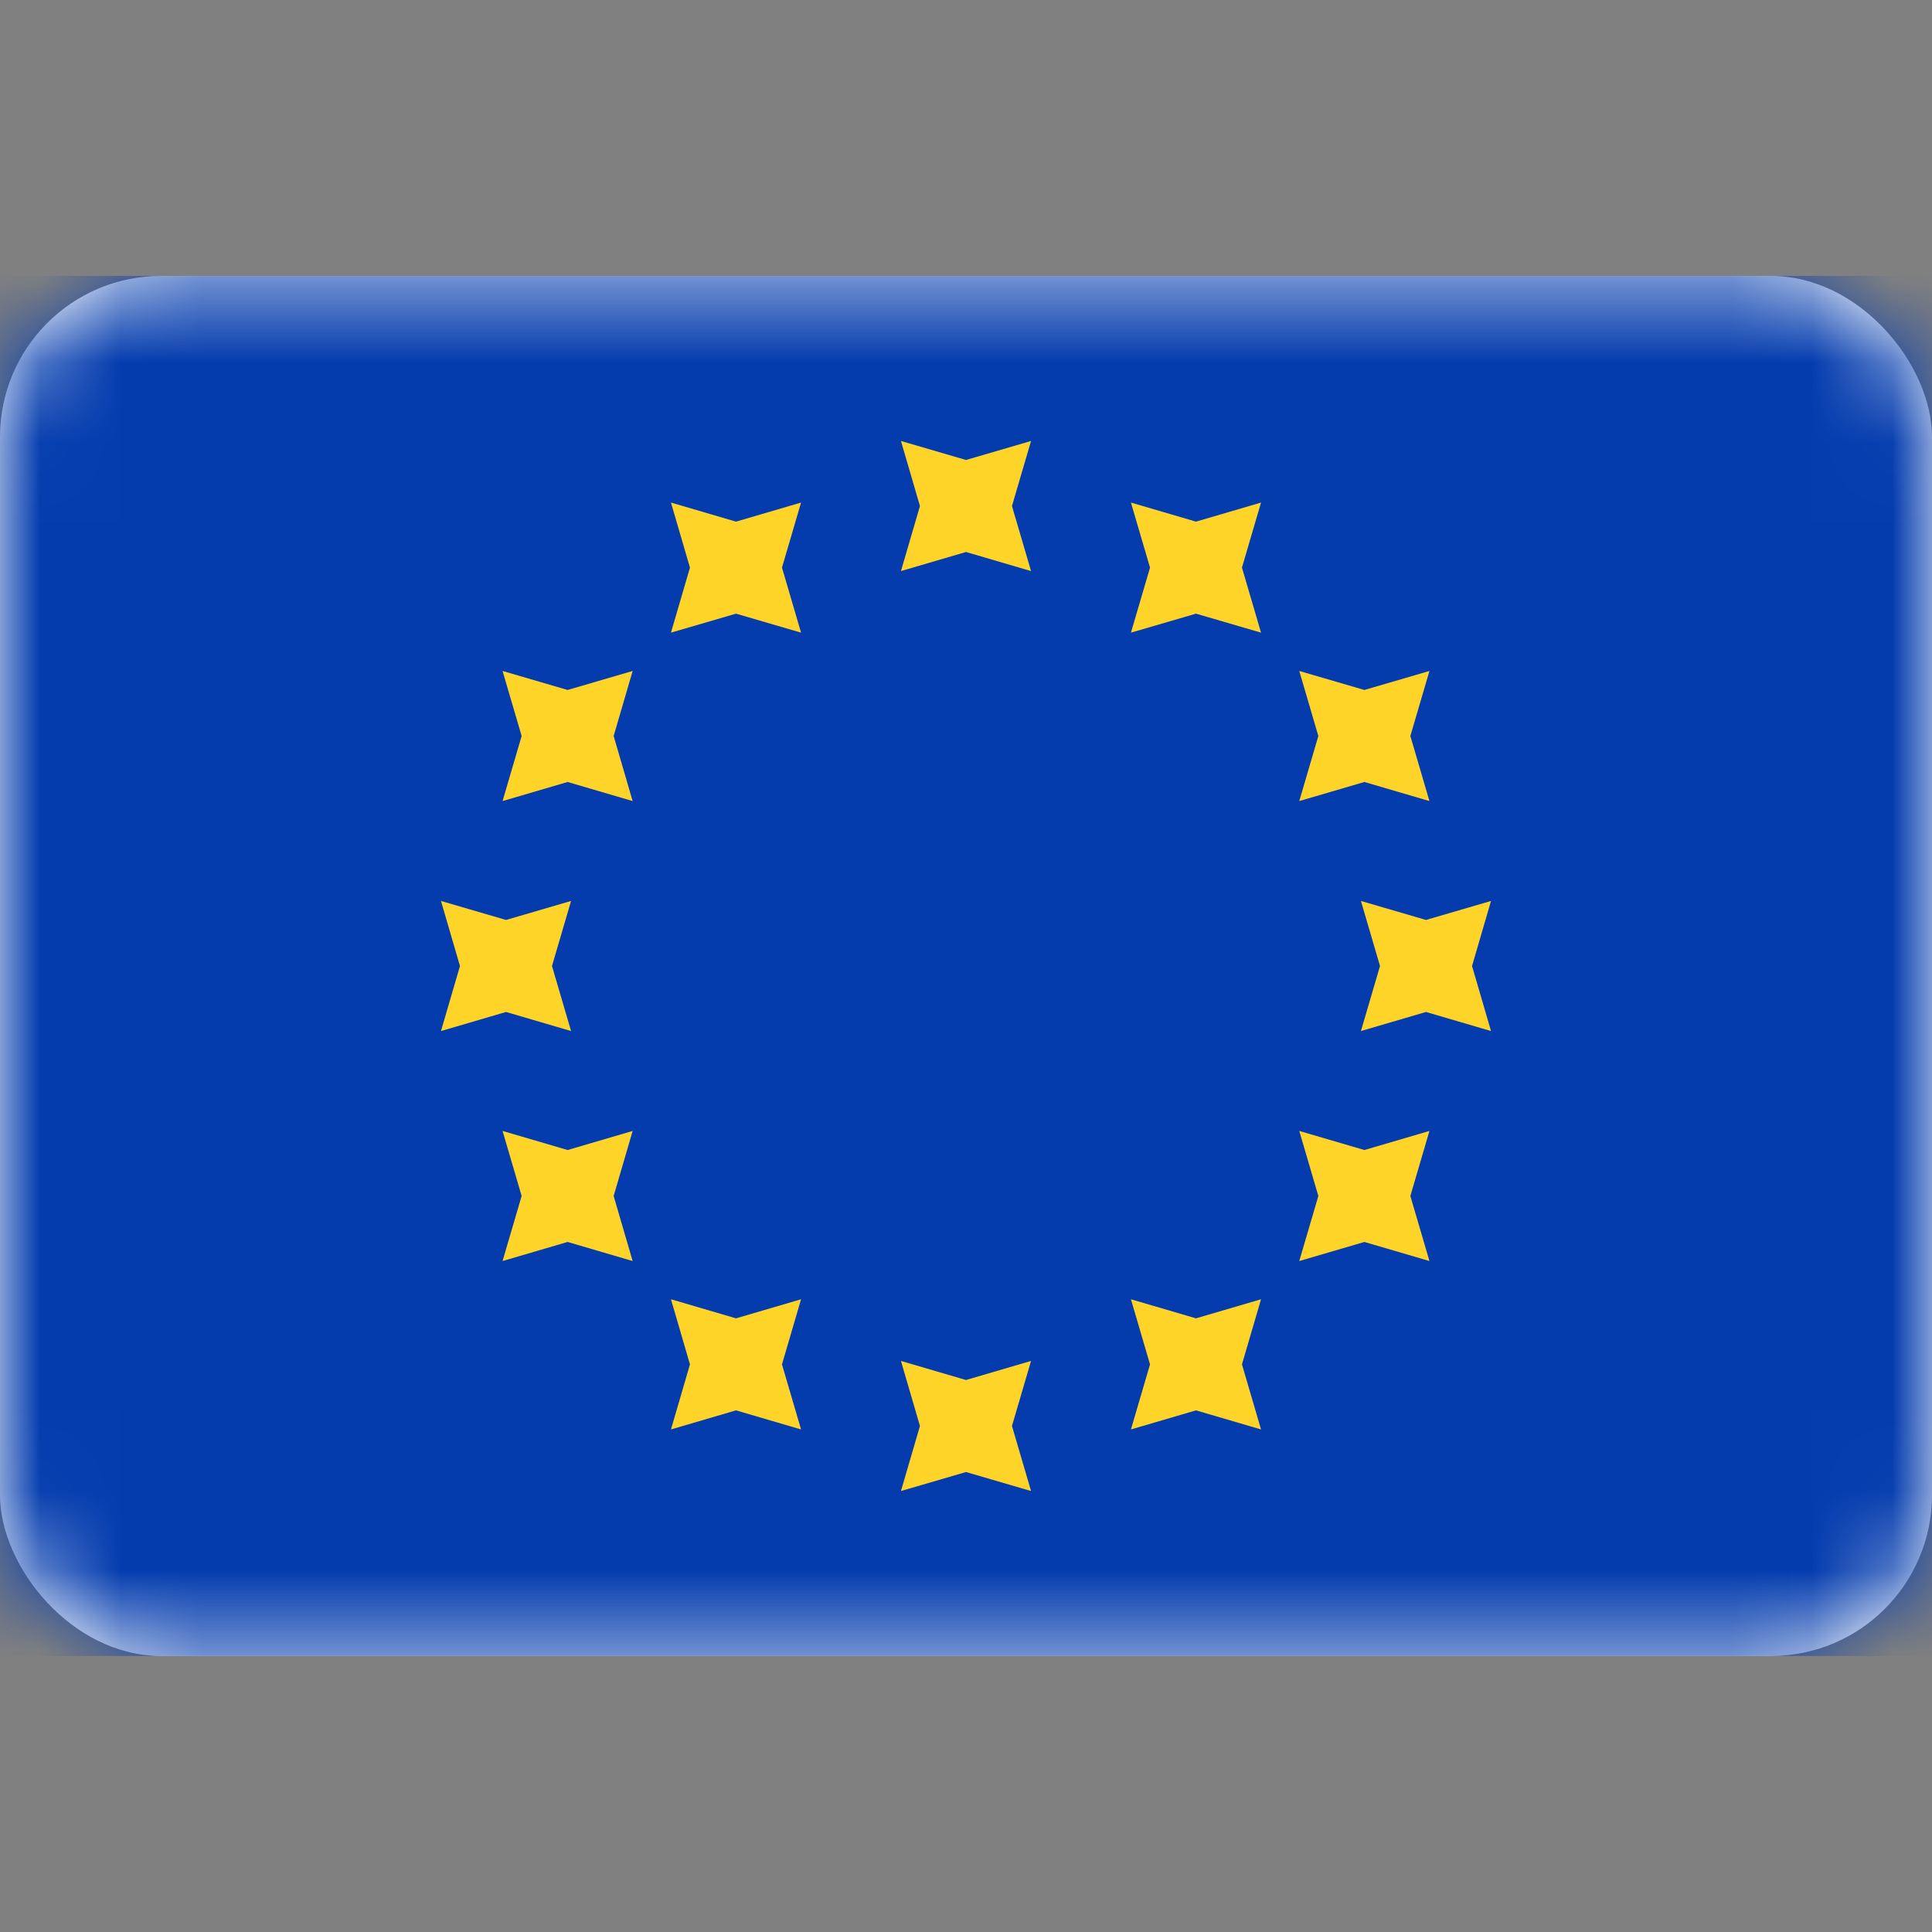 <svg width="24" height="24" viewBox="0 0 24 24" fill="none" xmlns="http://www.w3.org/2000/svg">
<rect x="0" y="0" width="24" height="24" fill="#808080" stroke="none"/>
<rect y="3.428" width="24" height="17.143" rx="2" fill="white"/>
<mask id="mask0_130_4006" style="mask-type:luminance" maskUnits="userSpaceOnUse" x="0" y="3" width="24" height="18">
<rect y="3.428" width="24" height="17.143" rx="2" fill="white"/>
</mask>
<g mask="url(#mask0_130_4006)">
<rect y="3.428" width="24" height="17.143" fill="#043CAE"/>
<path fill-rule="evenodd" clip-rule="evenodd" d="M11.192 7.094L12 6.857L12.808 7.094L12.571 6.286L12.808 5.478L12 5.714L11.192 5.478L11.428 6.286L11.192 7.094ZM11.192 18.522L12 18.286L12.808 18.522L12.571 17.714L12.808 16.906L12 17.143L11.192 16.906L11.428 17.714L11.192 18.522ZM17.714 12.571L16.906 12.808L17.143 12L16.906 11.192L17.714 11.428L18.522 11.192L18.286 12L18.522 12.808L17.714 12.571ZM5.478 12.808L6.286 12.571L7.094 12.808L6.857 12L7.094 11.192L6.286 11.428L5.478 11.192L5.714 12L5.478 12.808ZM16.949 9.714L16.14 9.951L16.377 9.143L16.14 8.335L16.949 8.571L17.757 8.335L17.52 9.143L17.757 9.951L16.949 9.714ZM6.243 15.665L7.051 15.428L7.859 15.665L7.623 14.857L7.859 14.049L7.051 14.286L6.243 14.049L6.48 14.857L6.243 15.665ZM14.857 7.623L14.049 7.859L14.286 7.051L14.049 6.243L14.857 6.48L15.665 6.243L15.428 7.051L15.665 7.859L14.857 7.623ZM8.335 17.757L9.143 17.52L9.951 17.757L9.714 16.949L9.951 16.14L9.143 16.377L8.335 16.14L8.571 16.949L8.335 17.757ZM16.949 15.428L16.14 15.665L16.377 14.857L16.14 14.049L16.949 14.286L17.757 14.049L17.52 14.857L17.757 15.665L16.949 15.428ZM6.243 9.951L7.051 9.714L7.859 9.951L7.623 9.143L7.859 8.335L7.051 8.571L6.243 8.335L6.48 9.143L6.243 9.951ZM14.857 17.52L14.049 17.757L14.286 16.949L14.049 16.14L14.857 16.377L15.665 16.14L15.428 16.949L15.665 17.757L14.857 17.52ZM8.335 7.859L9.143 7.623L9.951 7.859L9.714 7.051L9.951 6.243L9.143 6.48L8.335 6.243L8.571 7.051L8.335 7.859Z" fill="#FFD429"/>
</g>
</svg>
